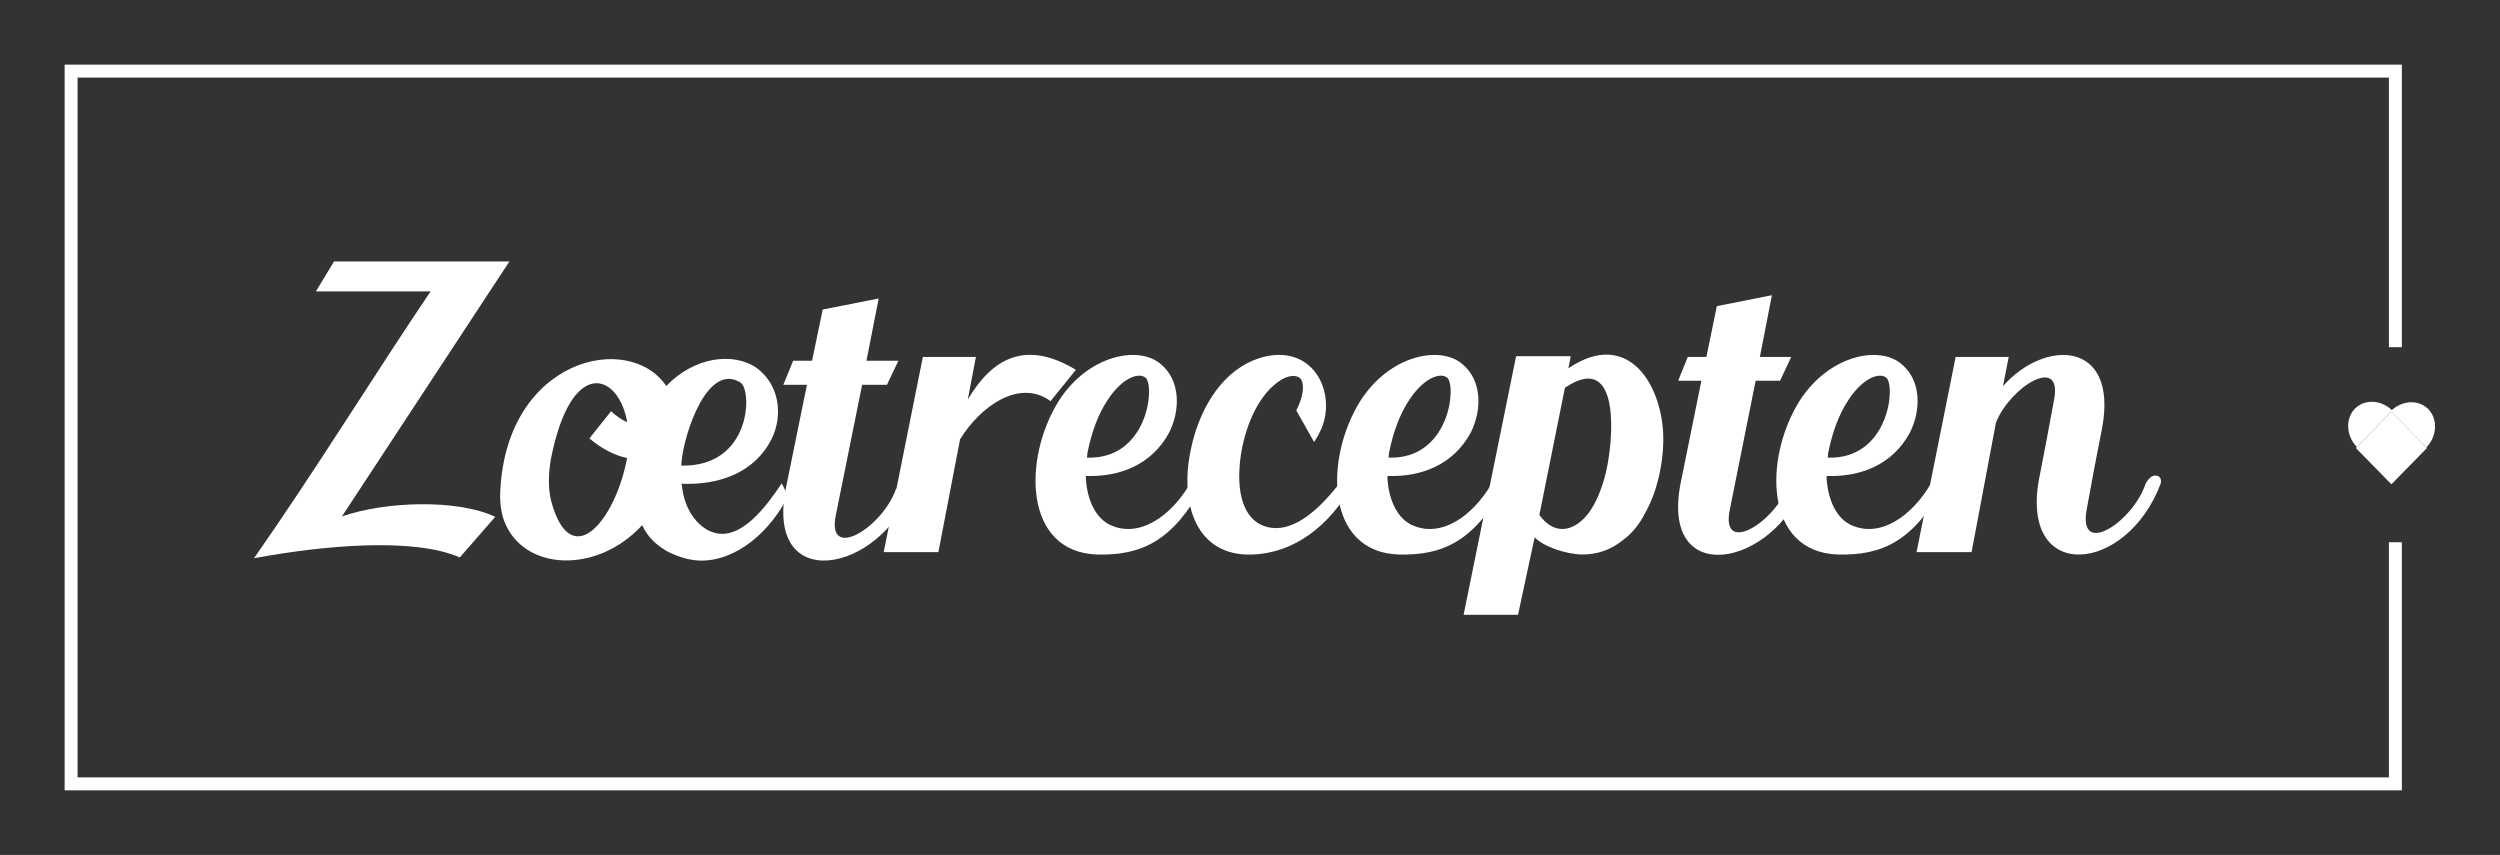 <?xml version="1.0" encoding="UTF-8" standalone="no"?>
<svg
   xmlns:dc="http://purl.org/dc/elements/1.1/"
   xmlns:cc="http://creativecommons.org/ns#"
   xmlns:rdf="http://www.w3.org/1999/02/22-rdf-syntax-ns#"
   xmlns:svg="http://www.w3.org/2000/svg"
   xmlns="http://www.w3.org/2000/svg"
   xmlns:sodipodi="http://sodipodi.sourceforge.net/DTD/sodipodi-0.dtd"
   xmlns:inkscape="http://www.inkscape.org/namespaces/inkscape"
   xml:space="preserve"
   enable-background="new 0 0 300 76.833"
   viewBox="0 0 386.749 132.261"
   height="132.261"
   width="386.749"
   y="0px"
   x="0px"
   id="Layer_1"
   version="1.1"
   inkscape:version="0.91 r13725"
   sodipodi:docname="logo-zoetrecepten-wit-border.svg"
   inkscape:export-filename="/Users/thomaskrupers/Documents/Zoetrecepten/Logo/logo-zoetrecepten-zwart-border.png"
   inkscape:export-xdpi="90"
   inkscape:export-ydpi="90"><rect x="0" y="0" width="386.749" height="132.261" fill="#333333" stroke="none"/><sodipodi:namedview
     pagecolor="#ffffff"
     bordercolor="#666666"
     borderopacity="1"
     objecttolerance="10"
     gridtolerance="10"
     guidetolerance="10"
     inkscape:pageopacity="0"
     inkscape:pageshadow="2"
     inkscape:window-width="1280"
     inkscape:window-height="751"
     id="namedview3357"
     showgrid="false"
     units="px"
     fit-margin-top="10"
     fit-margin-left="10"
     fit-margin-right="10"
     fit-margin-bottom="10"
     inkscape:zoom="1.6328077"
     inkscape:cx="208.90059"
     inkscape:cy="65.350125"
     inkscape:window-x="0"
     inkscape:window-y="23"
     inkscape:window-maximized="1"
     inkscape:current-layer="Layer_1" /><defs
     id="defs4341" /><path
     style="fill:none;stroke:#c5e3dc;stroke-width:3;stroke-miterlimit:10"
     id="path4251"
     d="M 331.54,220.511"
     stroke-miterlimit="10"
     inkscape:connector-curvature="0" /><path
     style="fill:#ffffff;fill-opacity:1;stroke:#c5e3dc;stroke-width:3;stroke-miterlimit:10"
     id="path4253"
     d="M 126.51,50.511"
     stroke-miterlimit="10"
     inkscape:connector-curvature="0"
     inkscape:export-xdpi="90"
     inkscape:export-ydpi="90" /><g
     style="fill:#ffffff;fill-opacity:1"
     transform="translate(37.419,31.607)"
     id="g4255"
     inkscape:export-xdpi="90"
     inkscape:export-ydpi="90"><path
       style="fill:#ffffff;fill-opacity:1"
       id="path4257"
       d="M 40.75,12.637"
       inkscape:connector-curvature="0" /></g><line
     style="fill:#ffffff;fill-opacity:1;stroke:#aadbcb;stroke-miterlimit:10"
     id="line4259"
     y2="41.496"
     x2="240.341"
     y1="41.496"
     x1="240.341"
     stroke-miterlimit="10"
     inkscape:export-xdpi="90"
     inkscape:export-ydpi="90" /><g
     style="fill:#ffffff;fill-opacity:1"
     transform="translate(37.419,31.607)"
     id="g4313"
     inkscape:export-xdpi="90"
     inkscape:export-ydpi="90"><path
       style="fill:#ffffff;fill-opacity:1"
       id="path4315"
       d="M 41.389,8.838 15.475,48.288 C 22.06,45.971 33.28,45.544 39.194,48.349 L 33.706,54.63 C 26.511,51.459 12.365,52.8 1.877,54.751 11.267,41.337 20.108,26.947 29.193,13.472 l -17.742,0 2.805,-4.634 27.133,0 z"
       inkscape:connector-curvature="0" /><path
       style="fill:#ffffff;fill-opacity:1"
       id="path4317"
       d="M 70.835,55.117 C 69.189,55.056 67.604,54.568 65.957,53.775 64.311,52.861 62.787,51.58 61.933,49.629 54.86,57.312 43.519,56.702 40.592,49.02 40.104,47.739 39.86,46.032 39.982,44.142 41.08,23.837 59.86,19.569 65.652,28.105 c 4.39,-4.573 10.426,-5.244 13.963,-2.805 3.598,2.622 4.085,7.378 2.378,10.915 -2.622,5.305 -8.17,7.256 -13.963,7.012 0.122,1.097 0.305,2.073 0.61,2.866 0.427,1.219 1.036,2.195 1.707,2.927 0.854,0.915 1.707,1.463 2.5,1.707 4.329,1.524 8.415,-4.207 10.67,-7.561 l 0.976,1.951 c -2.622,5.305 -7.866,10.122 -13.658,10 z M 53.762,36.215 57.116,32.007 c 0.793,0.732 1.646,1.342 2.5,1.708 -1.341,-7.683 -8.719,-10.244 -11.829,5.792 -0.427,2.561 -0.366,4.695 0.061,6.402 3.049,11.28 9.878,3.049 11.707,-6.463 0,-0.061 0.061,-0.122 0.061,-0.183 -1.951,-0.426 -3.903,-1.402 -5.854,-3.048 z m 14.207,4.207 c 10.854,0.244 11.036,-11.707 9.146,-12.865 -5.061,-3.11 -8.658,7.744 -9.085,12.134 0,0.183 -0.061,0.488 -0.061,0.731 z"
       inkscape:connector-curvature="0" /><path
       style="fill:#ffffff;fill-opacity:1"
       id="path4319"
       d="M 103.634,44.02 C 98.756,57.068 80.769,60.544 84.183,43.776 l 3.231,-15.853 -3.658,0 1.524,-3.72 2.927,0 1.646,-7.926 8.659,-1.708 -1.891,9.634 4.939,0 -1.768,3.72 -3.841,0 -4.085,20.243 c -1.402,7.134 7.256,1.83 9.329,-4.146 l 2.439,0 z"
       inkscape:connector-curvature="0" /></g><path
     style="fill:#ffffff;fill-opacity:1"
     id="path4321"
     d="m 166.442,57.208 -3.925,4.847 c -4.86,-3.563 -10.938,0.892 -13.995,5.91 l -3.355,17.448 -8.456,0 6.056,-30.199 8.209,0 -1.258,6.583 c 3.78,-6.342 8.874,-9.3 16.724,-4.589 z"
     inkscape:connector-curvature="0"
     inkscape:export-xdpi="90"
     inkscape:export-ydpi="90" /><path
     style="fill:#ffffff;fill-opacity:1"
     id="path4323"
     d="m 186.133,75.035 c -4.675,8.697 -9.588,10.927 -16.424,10.747 -11.324,-0.369 -11.507,-14.803 -5.93,-23.743 4.552,-7.134 12.347,-8.633 15.76,-5.739 3.057,2.483 3.119,7.069 1.32,10.632 -2.7,5.009 -7.731,6.889 -12.886,6.7 0.058,2.906 1.142,6.286 3.717,7.556 4.614,2.176 9.469,-1.449 12.283,-6.152 l 2.16,0 z m -17.976,-4.237 c 9.462,0.307 10.543,-11.172 9.048,-12.385 -1.2,-0.908 -3.837,0.243 -5.996,3.688 -1.259,1.934 -2.338,4.65 -2.994,8.031 0,0.245 -0.058,0.487 -0.058,0.666 z"
     inkscape:connector-curvature="0"
     inkscape:export-xdpi="90"
     inkscape:export-ydpi="90" /><path
     style="fill:#ffffff;fill-opacity:1"
     id="path4325"
     d="m 209.225,75.035 c -3.539,6.225 -8.87,10.505 -15.466,10.747 -8.691,0.359 -11.267,-7.798 -9.587,-16.008 1.136,-5.802 4.314,-11.783 9.708,-14.022 3.177,-1.322 6.296,-1.08 8.389,0.611 3.061,2.42 3.658,7.186 1.859,10.568 -0.24,0.54 -0.54,0.962 -0.839,1.447 l -2.757,-4.894 c 1.379,-2.652 1.199,-4.585 0.478,-5.071 -0.719,-0.475 -1.978,-0.298 -3.298,0.666 -3.412,2.48 -5.152,7.428 -5.75,11.297 -0.898,6.222 0.658,9.848 3.416,10.936 4.314,1.691 8.689,-2.536 11.624,-6.277 l 2.223,0 z"
     inkscape:connector-curvature="0"
     inkscape:export-xdpi="90"
     inkscape:export-ydpi="90" /><path
     style="fill:#ffffff;fill-opacity:1"
     id="path4327"
     d="m 232.792,75.035 c -4.682,8.697 -9.593,10.927 -16.426,10.747 -11.328,-0.369 -11.506,-14.803 -5.934,-23.743 4.557,-7.134 12.346,-8.633 15.764,-5.739 3.057,2.483 3.119,7.069 1.32,10.632 -2.699,5.009 -7.732,6.889 -12.885,6.7 0.058,2.906 1.139,6.286 3.713,7.556 4.618,2.176 9.472,-1.449 12.287,-6.152 l 2.161,0 z m -17.982,-4.237 c 9.469,0.307 10.549,-11.172 9.055,-12.385 -1.206,-0.908 -3.838,0.243 -6.002,3.688 -1.259,1.934 -2.334,4.65 -2.994,8.031 -0.001,0.245 -0.059,0.487 -0.059,0.666 z"
     inkscape:connector-curvature="0"
     inkscape:export-xdpi="90"
     inkscape:export-ydpi="90" /><path
     style="fill:#ffffff;fill-opacity:1"
     id="path4329"
     d="m 279.148,74.845 c -4.804,12.925 -22.478,16.368 -19.126,-0.243 l 3.182,-15.702 -3.598,0 1.496,-3.687 2.877,0 1.615,-7.853 8.518,-1.691 -1.86,9.544 4.854,0 -1.735,3.687 -3.774,0 -4.02,20.057 c -1.381,7.067 7.129,1.806 9.168,-4.111 l 2.403,0 z"
     inkscape:connector-curvature="0"
     inkscape:export-xdpi="90"
     inkscape:export-ydpi="90" /><path
     style="fill:#ffffff;fill-opacity:1"
     id="path4331"
     d="m 300.728,75.035 c -4.677,8.697 -9.582,10.927 -16.42,10.747 -11.327,-0.369 -11.507,-14.803 -5.93,-23.743 4.561,-7.134 12.35,-8.633 15.759,-5.739 3.056,2.483 3.119,7.069 1.321,10.632 -2.694,5.009 -7.732,6.889 -12.887,6.7 0.063,2.906 1.136,6.286 3.713,7.556 4.62,2.176 9.475,-1.449 12.289,-6.152 l 2.155,0 z m -17.977,-4.237 c 9.469,0.307 10.548,-11.172 9.044,-12.385 -1.187,-0.908 -3.833,0.243 -5.988,3.688 -1.262,1.934 -2.332,4.65 -2.999,8.031 0,0.245 -0.057,0.487 -0.057,0.666 z"
     inkscape:connector-curvature="0"
     inkscape:export-xdpi="90"
     inkscape:export-ydpi="90" /><path
     style="fill:#ffffff;fill-opacity:1"
     id="path4333"
     d="m 334.246,74.845 c -5.267,13.888 -21.507,15.405 -18.876,-0.369 0.84,-4.217 1.616,-8.444 2.401,-12.68 1.32,-6.943 -6.775,-1.988 -8.995,3.57 l -3.774,20.046 -8.51,0 6.047,-30.199 8.213,0 -0.899,4.53 c 6.474,-7.364 17.861,-7.131 15.344,6.467 -1.437,7.482 -1.07,5.308 -2.4,12.682 -1.312,7.429 7.193,1.809 9.12,-4.047 0,0 0.657,-1.386 1.633,-1.271 1.05,0.124 0.696,1.271 0.696,1.271 z"
     inkscape:connector-curvature="0"
     inkscape:export-xdpi="90"
     inkscape:export-ydpi="90" /><g
     style="fill:#ffffff;fill-opacity:1"
     transform="translate(37.419,31.607)"
     id="g4335"
     inkscape:export-xdpi="90"
     inkscape:export-ydpi="90"><path
       style="fill:#ffffff;fill-opacity:1"
       id="path4337"
       d="m 205.211,25.37 0.362,-1.87 -8.452,0 -8.12,40 8.416,0 2.578,-11.987 c 1.321,1.448 4.975,2.662 7.433,2.662 2.34,0 4.435,-0.792 6.056,-2.113 1.557,-1.089 2.699,-2.537 3.597,-4.289 1.855,-3.329 2.761,-7.4 2.816,-11.26 0.057,-8.338 -5.334,-17.485 -14.686,-11.143 z m 6.054,14.91 c -0.539,2.894 -1.562,5.559 -2.756,7.247 -1.977,2.781 -5.153,4.111 -7.791,0.541 l 3.958,-19.688 c 8.026,-5.441 7.67,6.099 6.589,11.9 z"
       inkscape:connector-curvature="0" /></g><path
     style="fill:none;fill-rule:evenodd;stroke:#ffffff;stroke-width:2;stroke-linecap:butt;stroke-linejoin:miter;stroke-miterlimit:4;stroke-dasharray:none;stroke-opacity:1"
     d="m 370.564,83.883 0,37.378 L 11,121.261 11,11 l 359.564,0 0,42.709"
     id="path3359"
     inkscape:connector-curvature="0"
     sodipodi:nodetypes="cccccc"
     inkscape:export-xdpi="90"
     inkscape:export-ydpi="90" /><g
     id="g4228"
     transform="matrix(1.099,0,0,1.123,10.918,10.536)"
     inkscape:export-xdpi="90"
     inkscape:export-ydpi="90"
     style="fill:#ffffff;fill-opacity:1"><rect
       transform="matrix(0.707,-0.707,0.707,0.707,0,0)"
       y="264.505"
       x="190.488"
       height="7.083"
       width="7.083"
       id="rect4161"
       style="fill:#ffffff;fill-opacity:1;stroke:none;stroke-width:1.25;stroke-miterlimit:4;stroke-dasharray:none;stroke-opacity:1" /><path
       transform="matrix(-0.72,0.694,-0.697,-0.717,0,0)"
       d="m -194.379,-260.931 a 3.541,3.977 0 0 1 -3.485,3.977 3.541,3.977 0 0 1 -3.594,-3.852"
       sodipodi:open="true"
       sodipodi:end="3.1103528"
       sodipodi:start="0"
       sodipodi:ry="3.9770703"
       sodipodi:rx="3.5406866"
       sodipodi:cy="-260.93082"
       sodipodi:cx="-197.91985"
       sodipodi:type="arc"
       id="path4167"
       style="fill:#ffffff;fill-opacity:1;stroke:none;stroke-width:1.25;stroke-miterlimit:4;stroke-dasharray:none;stroke-opacity:1" /><path
       style="fill:#ffffff;fill-opacity:1;stroke:none;stroke-width:1.25;stroke-miterlimit:4;stroke-dasharray:none;stroke-opacity:1"
       id="path4218"
       sodipodi:type="arc"
       sodipodi:cx="-265.07501"
       sodipodi:cy="202.37798"
       sodipodi:rx="3.5406866"
       sodipodi:ry="3.9770703"
       sodipodi:start="0"
       sodipodi:end="3.1103528"
       sodipodi:open="true"
       d="m -261.534,202.378 a 3.541,3.977 0 0 1 -3.485,3.977 3.541,3.977 0 0 1 -3.594,-3.852"
       transform="matrix(-0.694,-0.72,0.717,-0.697,0,0)" /></g></svg>